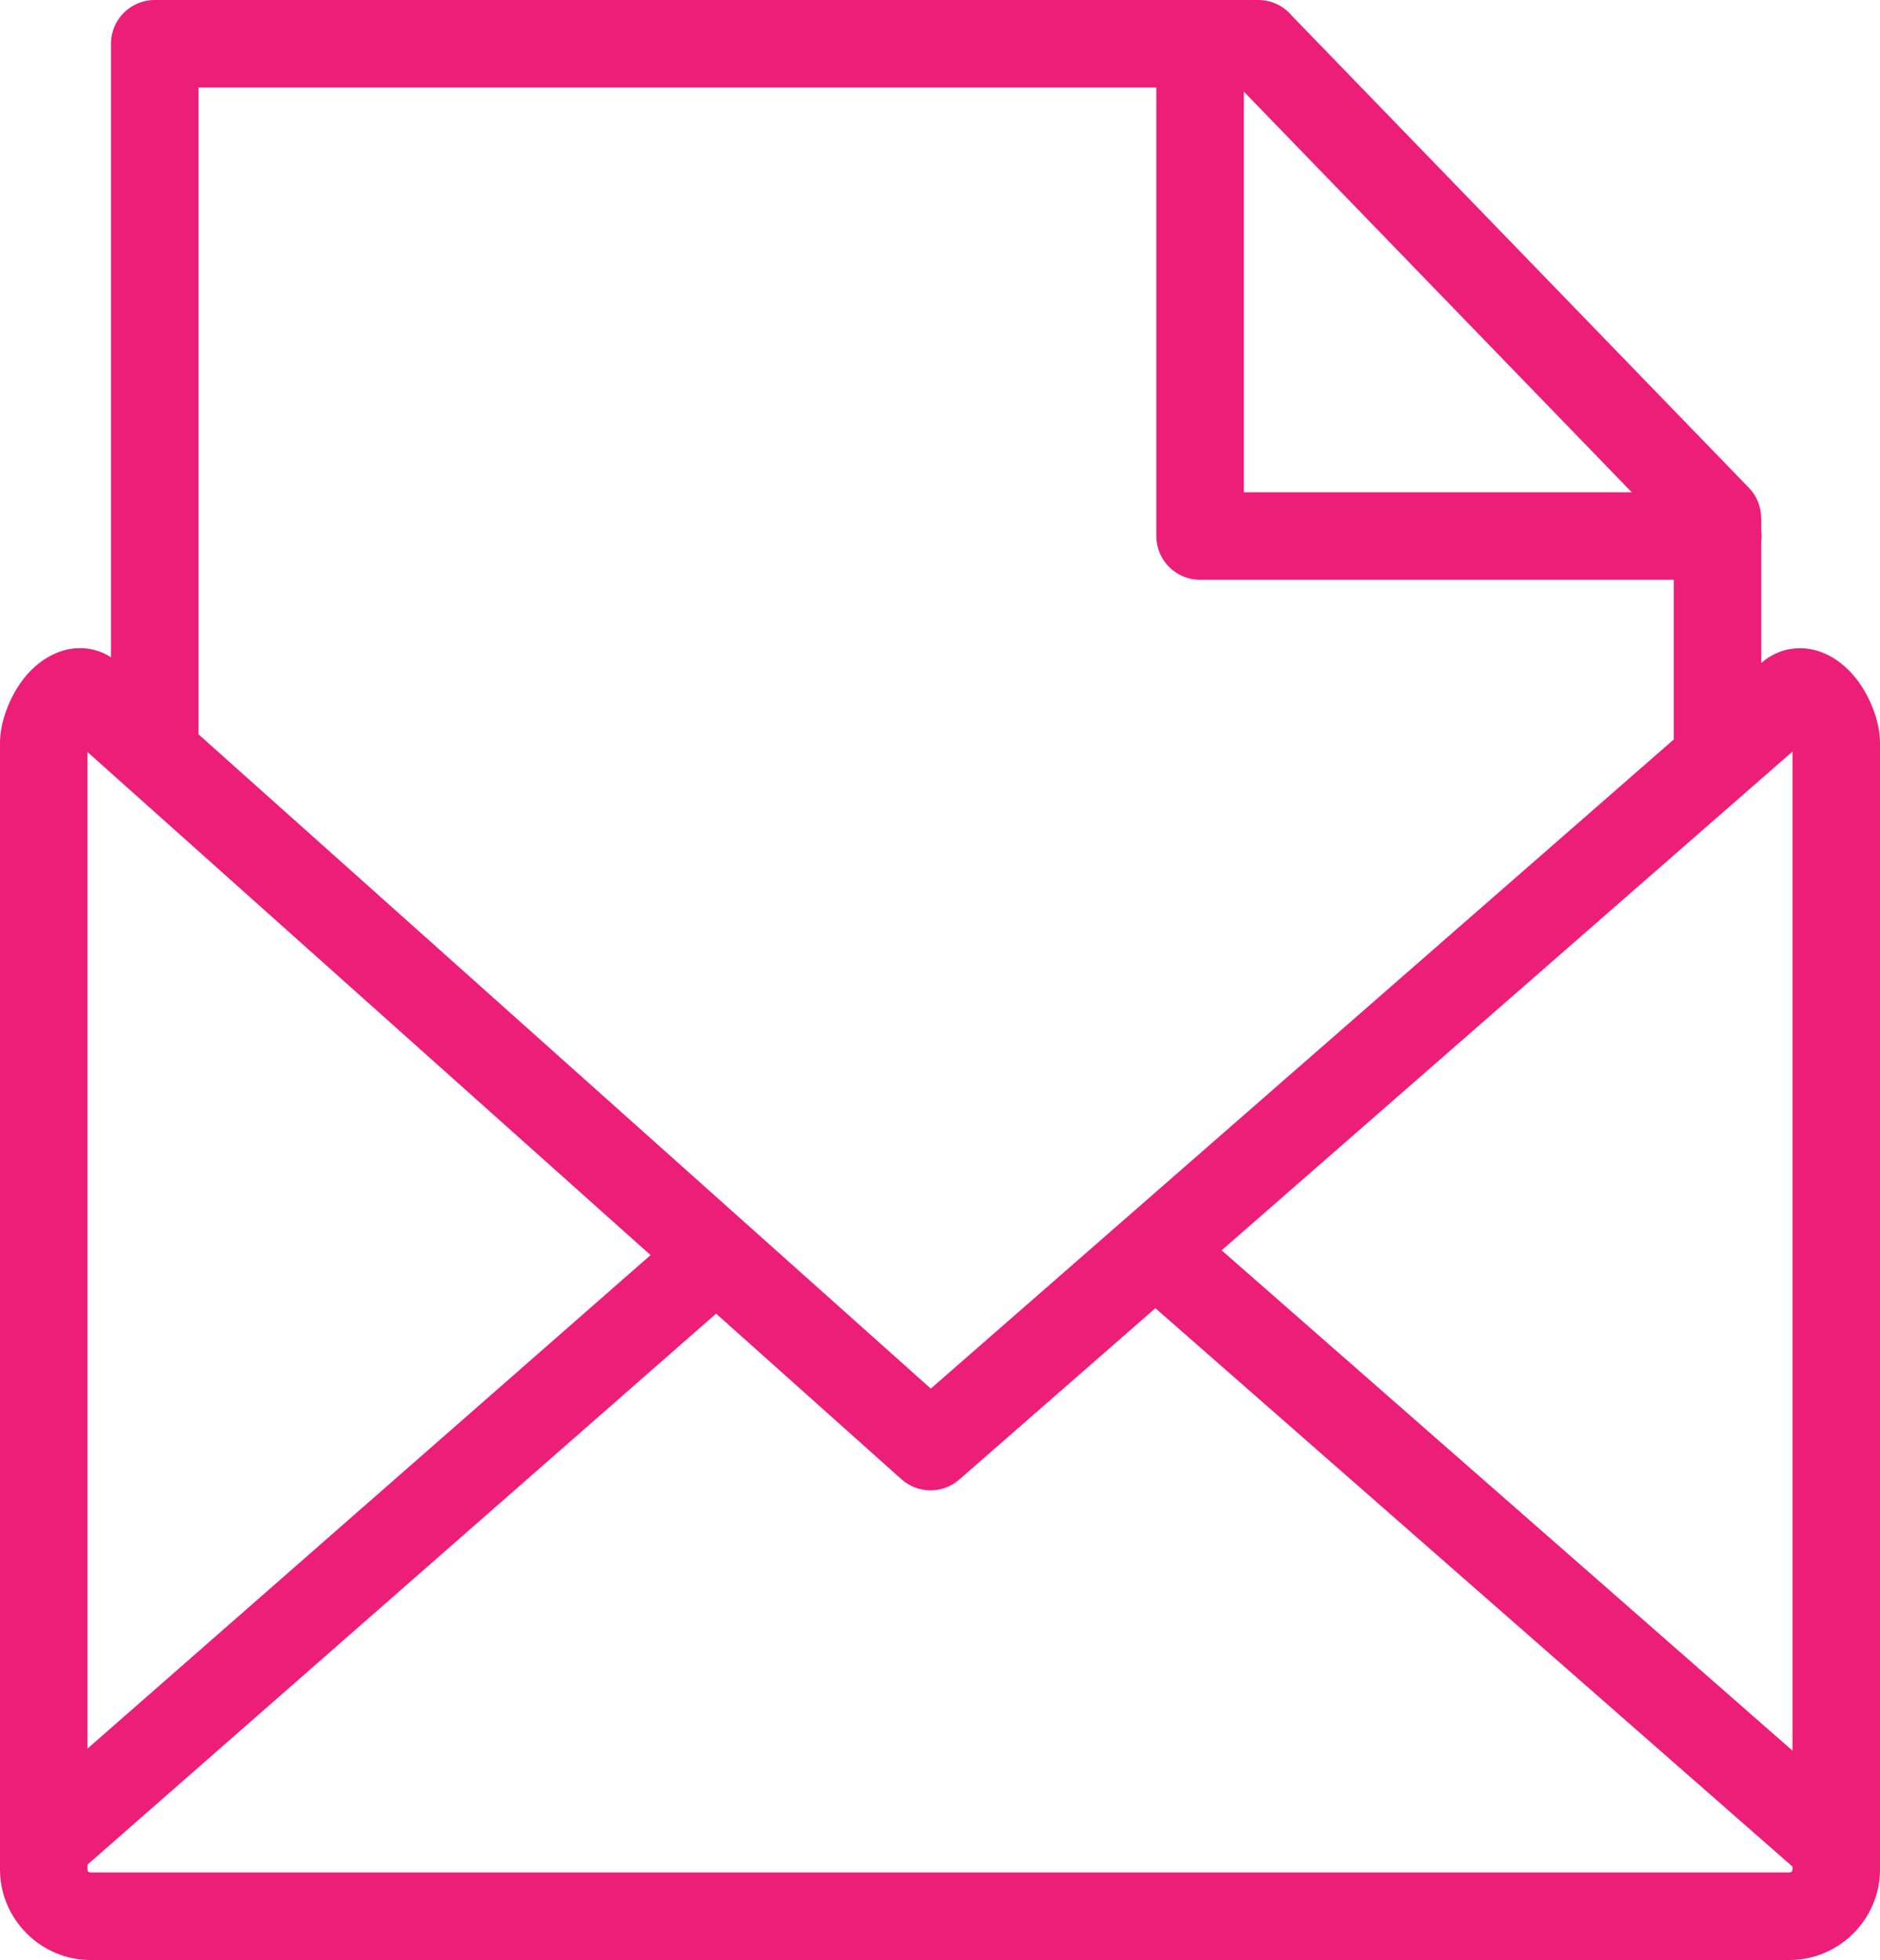 <svg xmlns="http://www.w3.org/2000/svg" xmlns:xlink="http://www.w3.org/1999/xlink" version="1.1" id="Layer_1" x="0px" y="0px" width="117.883px" height="122.881px" viewBox="0 0 117.883 122.881" enable-background="new 0 0 117.883 122.881" xml:space="preserve"><g><path d="M77.992,5.742v25.121h24.325L77.992,5.742L77.992,5.742z M12.444,46.036l34.217,30.568 c0.051,0.041,0.101,0.086,0.149,0.133l11.555,10.322l46.586-40.698V36.35H75.248c-1.515,0-2.743-1.229-2.743-2.743V5.487H12.444 V46.036L12.444,46.036z M110.438,41.567c0.747-0.645,1.576-0.928,2.437-0.928c0.728,0,1.419,0.217,2.053,0.597 c0.465,0.278,0.892,0.647,1.264,1.073c0.973,1.114,1.691,2.833,1.691,4.26v70.645c0,1.549-0.637,2.963-1.662,3.994l-0.006,0.006 l-0.006,0.004l-0.006,0.008c-1.031,1.021-2.441,1.656-3.987,1.656H5.667c-1.549,0-2.962-0.637-3.994-1.664l-0.005-0.004 l-0.005-0.006l-0.006-0.006C0.634,120.17,0,118.758,0,117.213V46.568c0-1.451,0.74-3.203,1.73-4.313 c0.362-0.406,0.788-0.764,1.262-1.043c0.626-0.368,1.305-0.578,2.016-0.578c0.678,0,1.335,0.178,1.949,0.57V2.744 C6.957,1.229,8.186,0,9.701,0h69.196c0.848,0,1.605,0.384,2.108,0.988l28.651,29.588c0.517,0.532,0.774,1.22,0.774,1.908h0.008 v0.788c0.014,0.11,0.021,0.222,0.021,0.336c0,0.113-0.007,0.226-0.021,0.335V41.567L110.438,41.567z M56.525,92.742L44.902,82.359 L5.487,116.9v0.313c0,0.055,0.017,0.098,0.044,0.125l0,0l0.011,0.01c0.027,0.027,0.071,0.045,0.125,0.045h106.549 c0.054,0,0.098-0.018,0.125-0.045v0.002l0.011-0.012c0.027-0.027,0.044-0.07,0.044-0.125v-0.186l-39.949-35.01L60.147,92.764 l-0.001-0.002C59.122,93.66,57.565,93.672,56.525,92.742L56.525,92.742z M40.793,78.688L5.487,47.148v62.48L40.793,78.688 L40.793,78.688z M112.396,109.756V47.119l-35.794,31.27L112.396,109.756L112.396,109.756z" fill="#ed1e78"/></g></svg>